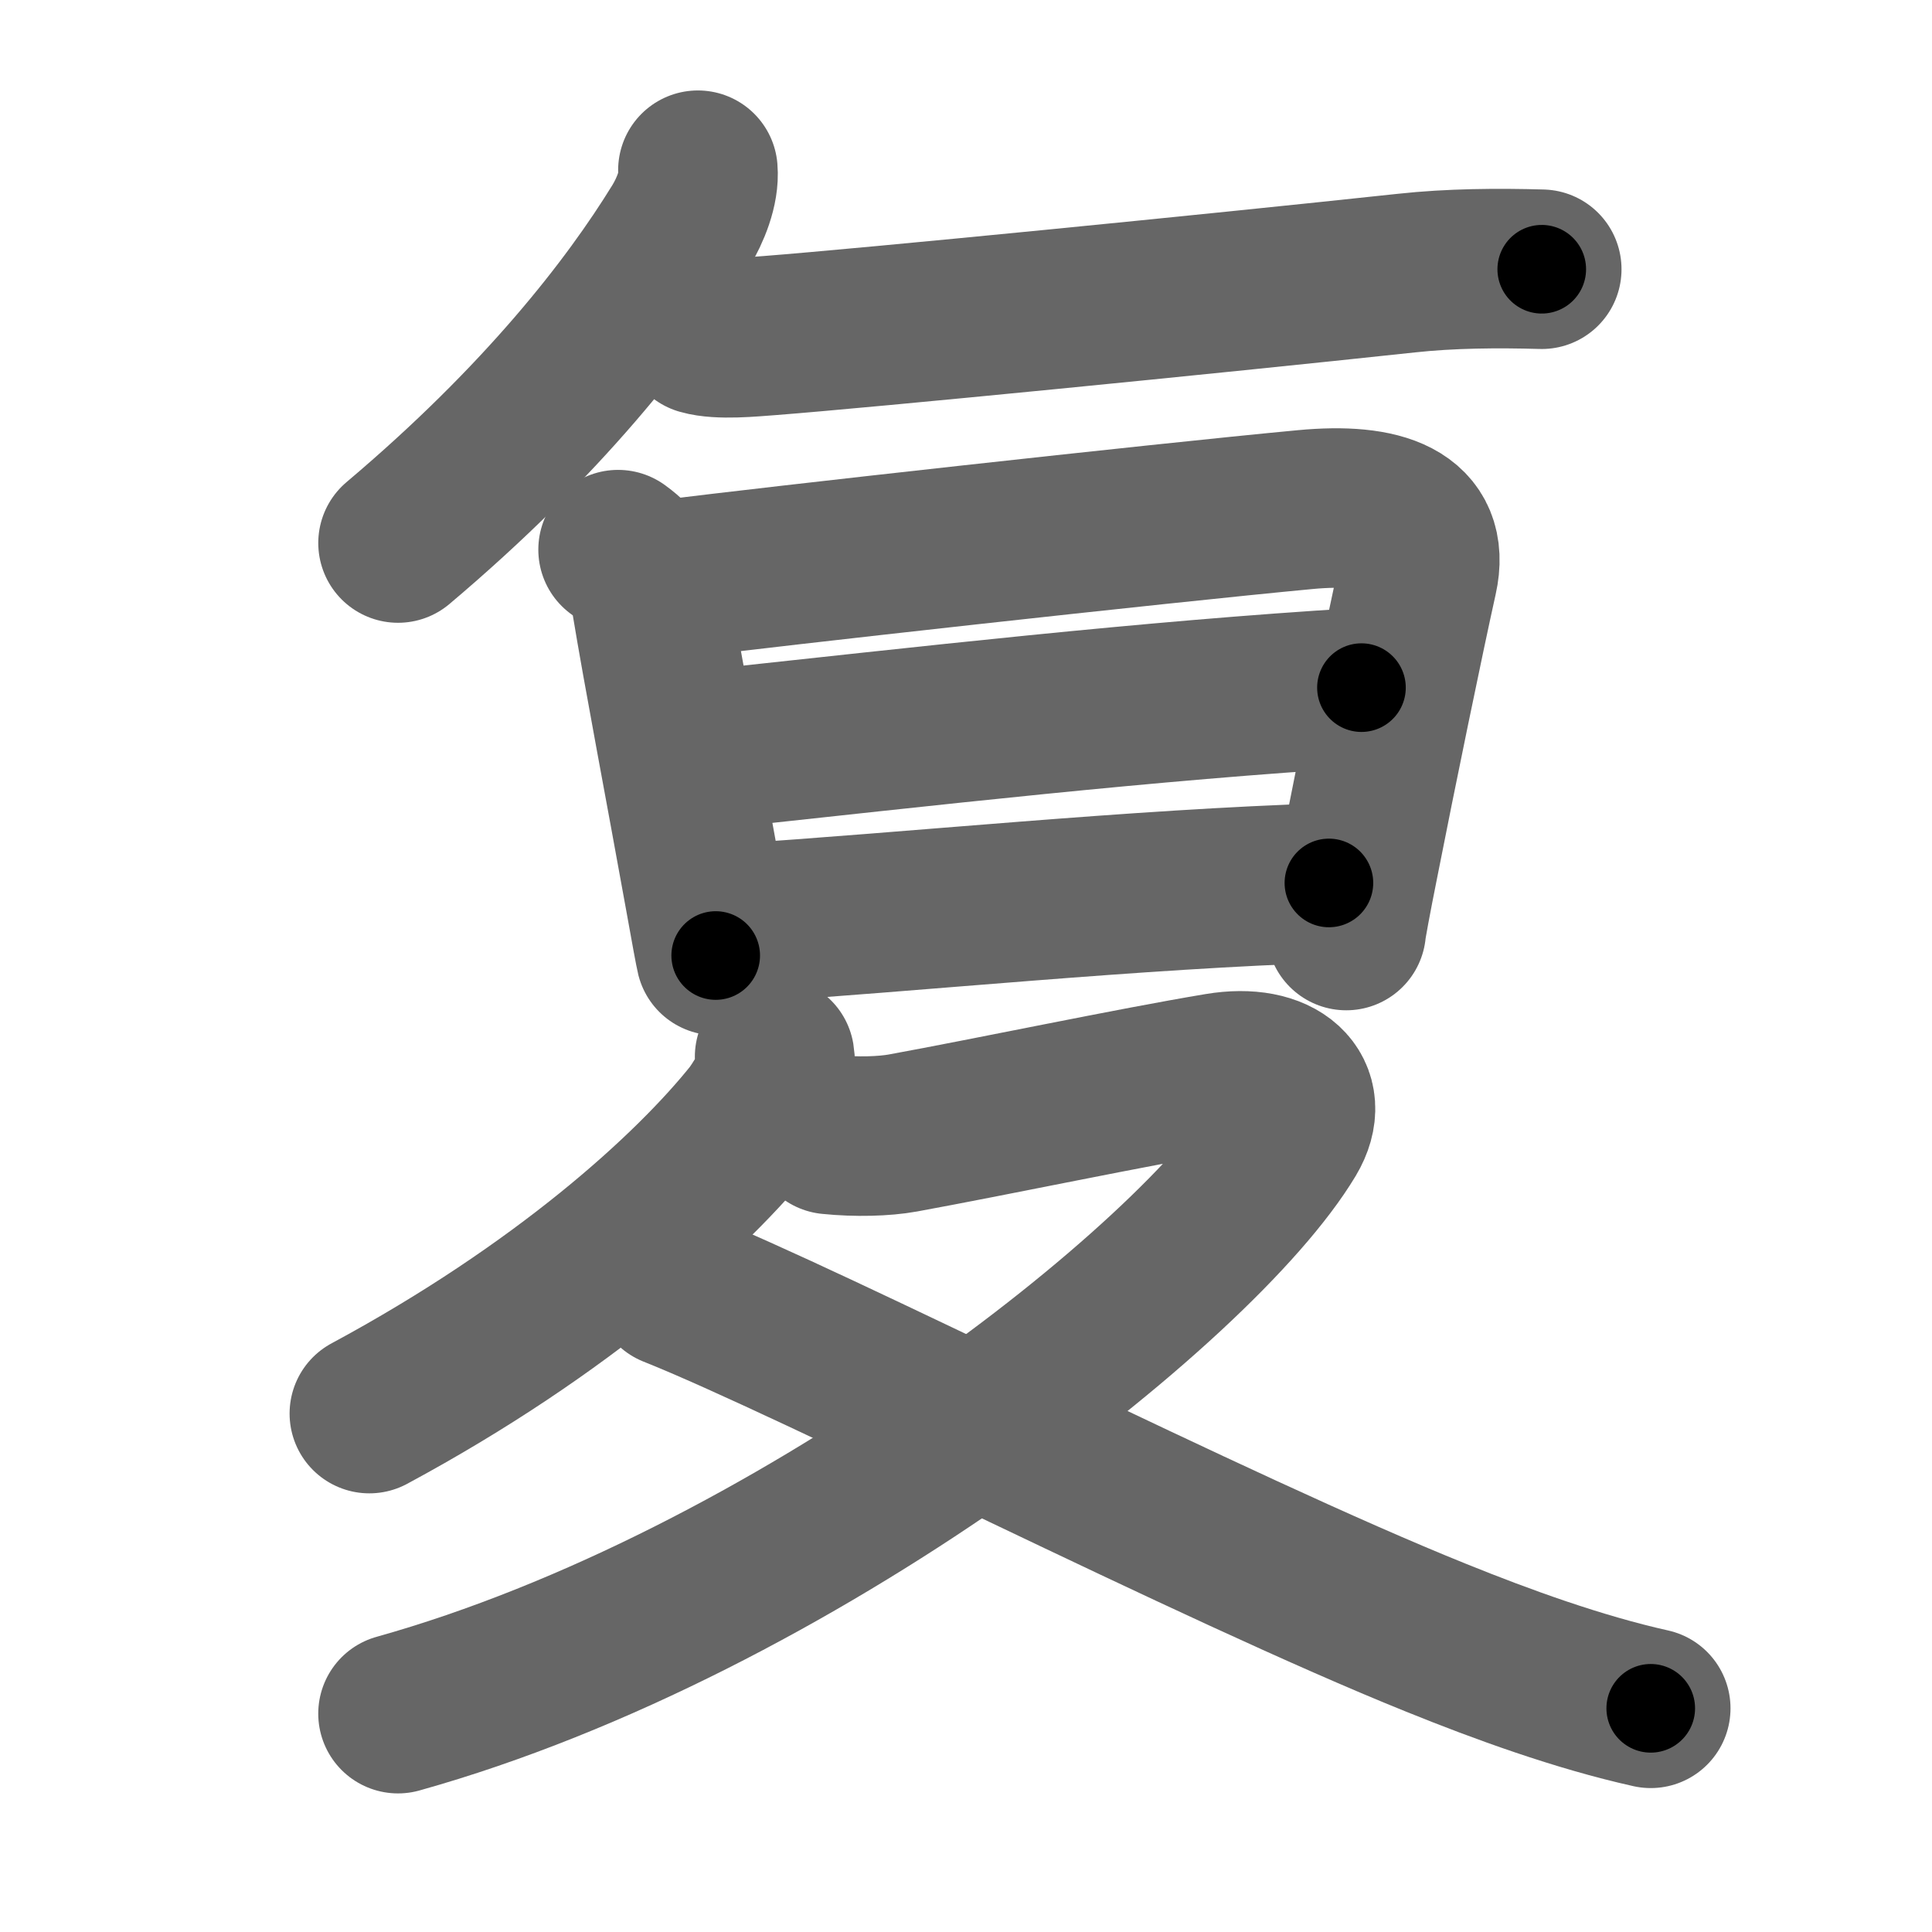 <svg xmlns="http://www.w3.org/2000/svg" width="109" height="109" viewBox="0 0 109 109" id="590d"><g fill="none" stroke="#666" stroke-width="9" stroke-linecap="round" stroke-linejoin="round"><g><path d="m39.374,9.603c0.087,1.006-0.423,2.26-0.976,3.172-2.827,4.603-7.753,10.947-15.942,17.861" /><path d="m39.578,18.902c1.005,0.29,2.827,0.104,3.833,0.031,5.61,-0.435,24.642,-2.312,35.936,-3.525,2.477,-0.27,5.144,-0.29,7.636,-0.218" /><g><path d="m34.871,31.01c1.064,0.757,1.69,1.783,1.865,2.851,0.656,3.991,1.967,10.843,3.016,16.669,0.335,1.887,0.583,3.203,0.627,3.379" /><path d="m38.034,32.658c5.042,-0.653,27.338,-3.131,35.615,-3.908,4.299,-0.404,7.068,0.549,6.339,3.815-0.729,3.265-2.346,11.123-3.293,15.943-0.452,2.249-0.743,3.846-0.743,3.991" /><path d="M39.695,42.319C52.329,40.961,64.716,39.531,76.811,38.795" /><path d="m41.313,52.115c10.288,-0.663,22.675,-1.959,33.662,-2.301" /></g><g><path d="m43.702,59.621c0.189,1.151-0.452,2.229-1.166,3.255-3.497,4.395-10.784,10.999-21.698,16.876" /><path d="m46.821,64.006c1.501,0.155,3.075,0.104,4.109,-0.083,5.057,-0.923,12.853,-2.571,17.822,-3.4,3.41,-0.57,5.261,1.182,3.876,3.504-5.042,8.417-27.95,26.434-50.173,32.654" /><path d="m37.975,72.641c7.971,3.172,30.573,14.741,43.047,19.758,3.716,1.503,8.015,3.068,12.11,3.981" /></g></g></g><g fill="none" stroke="#000" stroke-width="5" stroke-linecap="round" stroke-linejoin="round"><g><path d="m39.374,9.603c0.087,1.006-0.423,2.26-0.976,3.172-2.827,4.603-7.753,10.947-15.942,17.861" stroke-dasharray="27.408" stroke-dashoffset="27.408"><animate attributeName="stroke-dashoffset" values="27.408;27.408;0" dur="0.274s" fill="freeze" begin="0s;590d.click" /></path><path d="m39.578,18.902c1.005,0.29,2.827,0.104,3.833,0.031,5.61,-0.435,24.642,-2.312,35.936,-3.525,2.477,-0.27,5.144,-0.29,7.636,-0.218" stroke-dasharray="47.604" stroke-dashoffset="47.604"><animate attributeName="stroke-dashoffset" values="47.604" fill="freeze" begin="590d.click" /><animate attributeName="stroke-dashoffset" values="47.604;47.604;0" keyTimes="0;0.365;1" dur="0.75s" fill="freeze" begin="0s;590d.click" /></path><g><path d="m34.871,31.01c1.064,0.757,1.69,1.783,1.865,2.851,0.656,3.991,1.967,10.843,3.016,16.669,0.335,1.887,0.583,3.203,0.627,3.379" stroke-dasharray="23.876" stroke-dashoffset="23.876"><animate attributeName="stroke-dashoffset" values="23.876" fill="freeze" begin="590d.click" /><animate attributeName="stroke-dashoffset" values="23.876;23.876;0" keyTimes="0;0.758;1" dur="0.989s" fill="freeze" begin="0s;590d.click" /></path><path d="m38.034,32.658c5.042,-0.653,27.338,-3.131,35.615,-3.908,4.299,-0.404,7.068,0.549,6.339,3.815-0.729,3.265-2.346,11.123-3.293,15.943-0.452,2.249-0.743,3.846-0.743,3.991" stroke-dasharray="65.157" stroke-dashoffset="65.157"><animate attributeName="stroke-dashoffset" values="65.157" fill="freeze" begin="590d.click" /><animate attributeName="stroke-dashoffset" values="65.157;65.157;0" keyTimes="0;0.669;1" dur="1.479s" fill="freeze" begin="0s;590d.click" /></path><path d="M39.695,42.319C52.329,40.961,64.716,39.531,76.811,38.795" stroke-dasharray="37.288" stroke-dashoffset="37.288"><animate attributeName="stroke-dashoffset" values="37.288" fill="freeze" begin="590d.click" /><animate attributeName="stroke-dashoffset" values="37.288;37.288;0" keyTimes="0;0.799;1" dur="1.852s" fill="freeze" begin="0s;590d.click" /></path><path d="m41.313,52.115c10.288,-0.663,22.675,-1.959,33.662,-2.301" stroke-dasharray="33.745" stroke-dashoffset="33.745"><animate attributeName="stroke-dashoffset" values="33.745" fill="freeze" begin="590d.click" /><animate attributeName="stroke-dashoffset" values="33.745;33.745;0" keyTimes="0;0.846;1" dur="2.189s" fill="freeze" begin="0s;590d.click" /></path></g><g><path d="m43.702,59.621c0.189,1.151-0.452,2.229-1.166,3.255-3.497,4.395-10.784,10.999-21.698,16.876" stroke-dasharray="31.203" stroke-dashoffset="31.203"><animate attributeName="stroke-dashoffset" values="31.203" fill="freeze" begin="590d.click" /><animate attributeName="stroke-dashoffset" values="31.203;31.203;0" keyTimes="0;0.875;1" dur="2.501s" fill="freeze" begin="0s;590d.click" /></path><path d="m46.821,64.006c1.501,0.155,3.075,0.104,4.109,-0.083,5.057,-0.923,12.853,-2.571,17.822,-3.4,3.41,-0.57,5.261,1.182,3.876,3.504-5.042,8.417-27.95,26.434-50.173,32.654" stroke-dasharray="90.046" stroke-dashoffset="90.046"><animate attributeName="stroke-dashoffset" values="90.046" fill="freeze" begin="590d.click" /><animate attributeName="stroke-dashoffset" values="90.046;90.046;0" keyTimes="0;0.787;1" dur="3.178s" fill="freeze" begin="0s;590d.click" /></path><path d="m37.975,72.641c7.971,3.172,30.573,14.741,43.047,19.758,3.716,1.503,8.015,3.068,12.11,3.981" stroke-dasharray="60.134" stroke-dashoffset="60.134"><animate attributeName="stroke-dashoffset" values="60.134" fill="freeze" begin="590d.click" /><animate attributeName="stroke-dashoffset" values="60.134;60.134;0" keyTimes="0;0.875;1" dur="3.63s" fill="freeze" begin="0s;590d.click" /></path></g></g></g></svg>